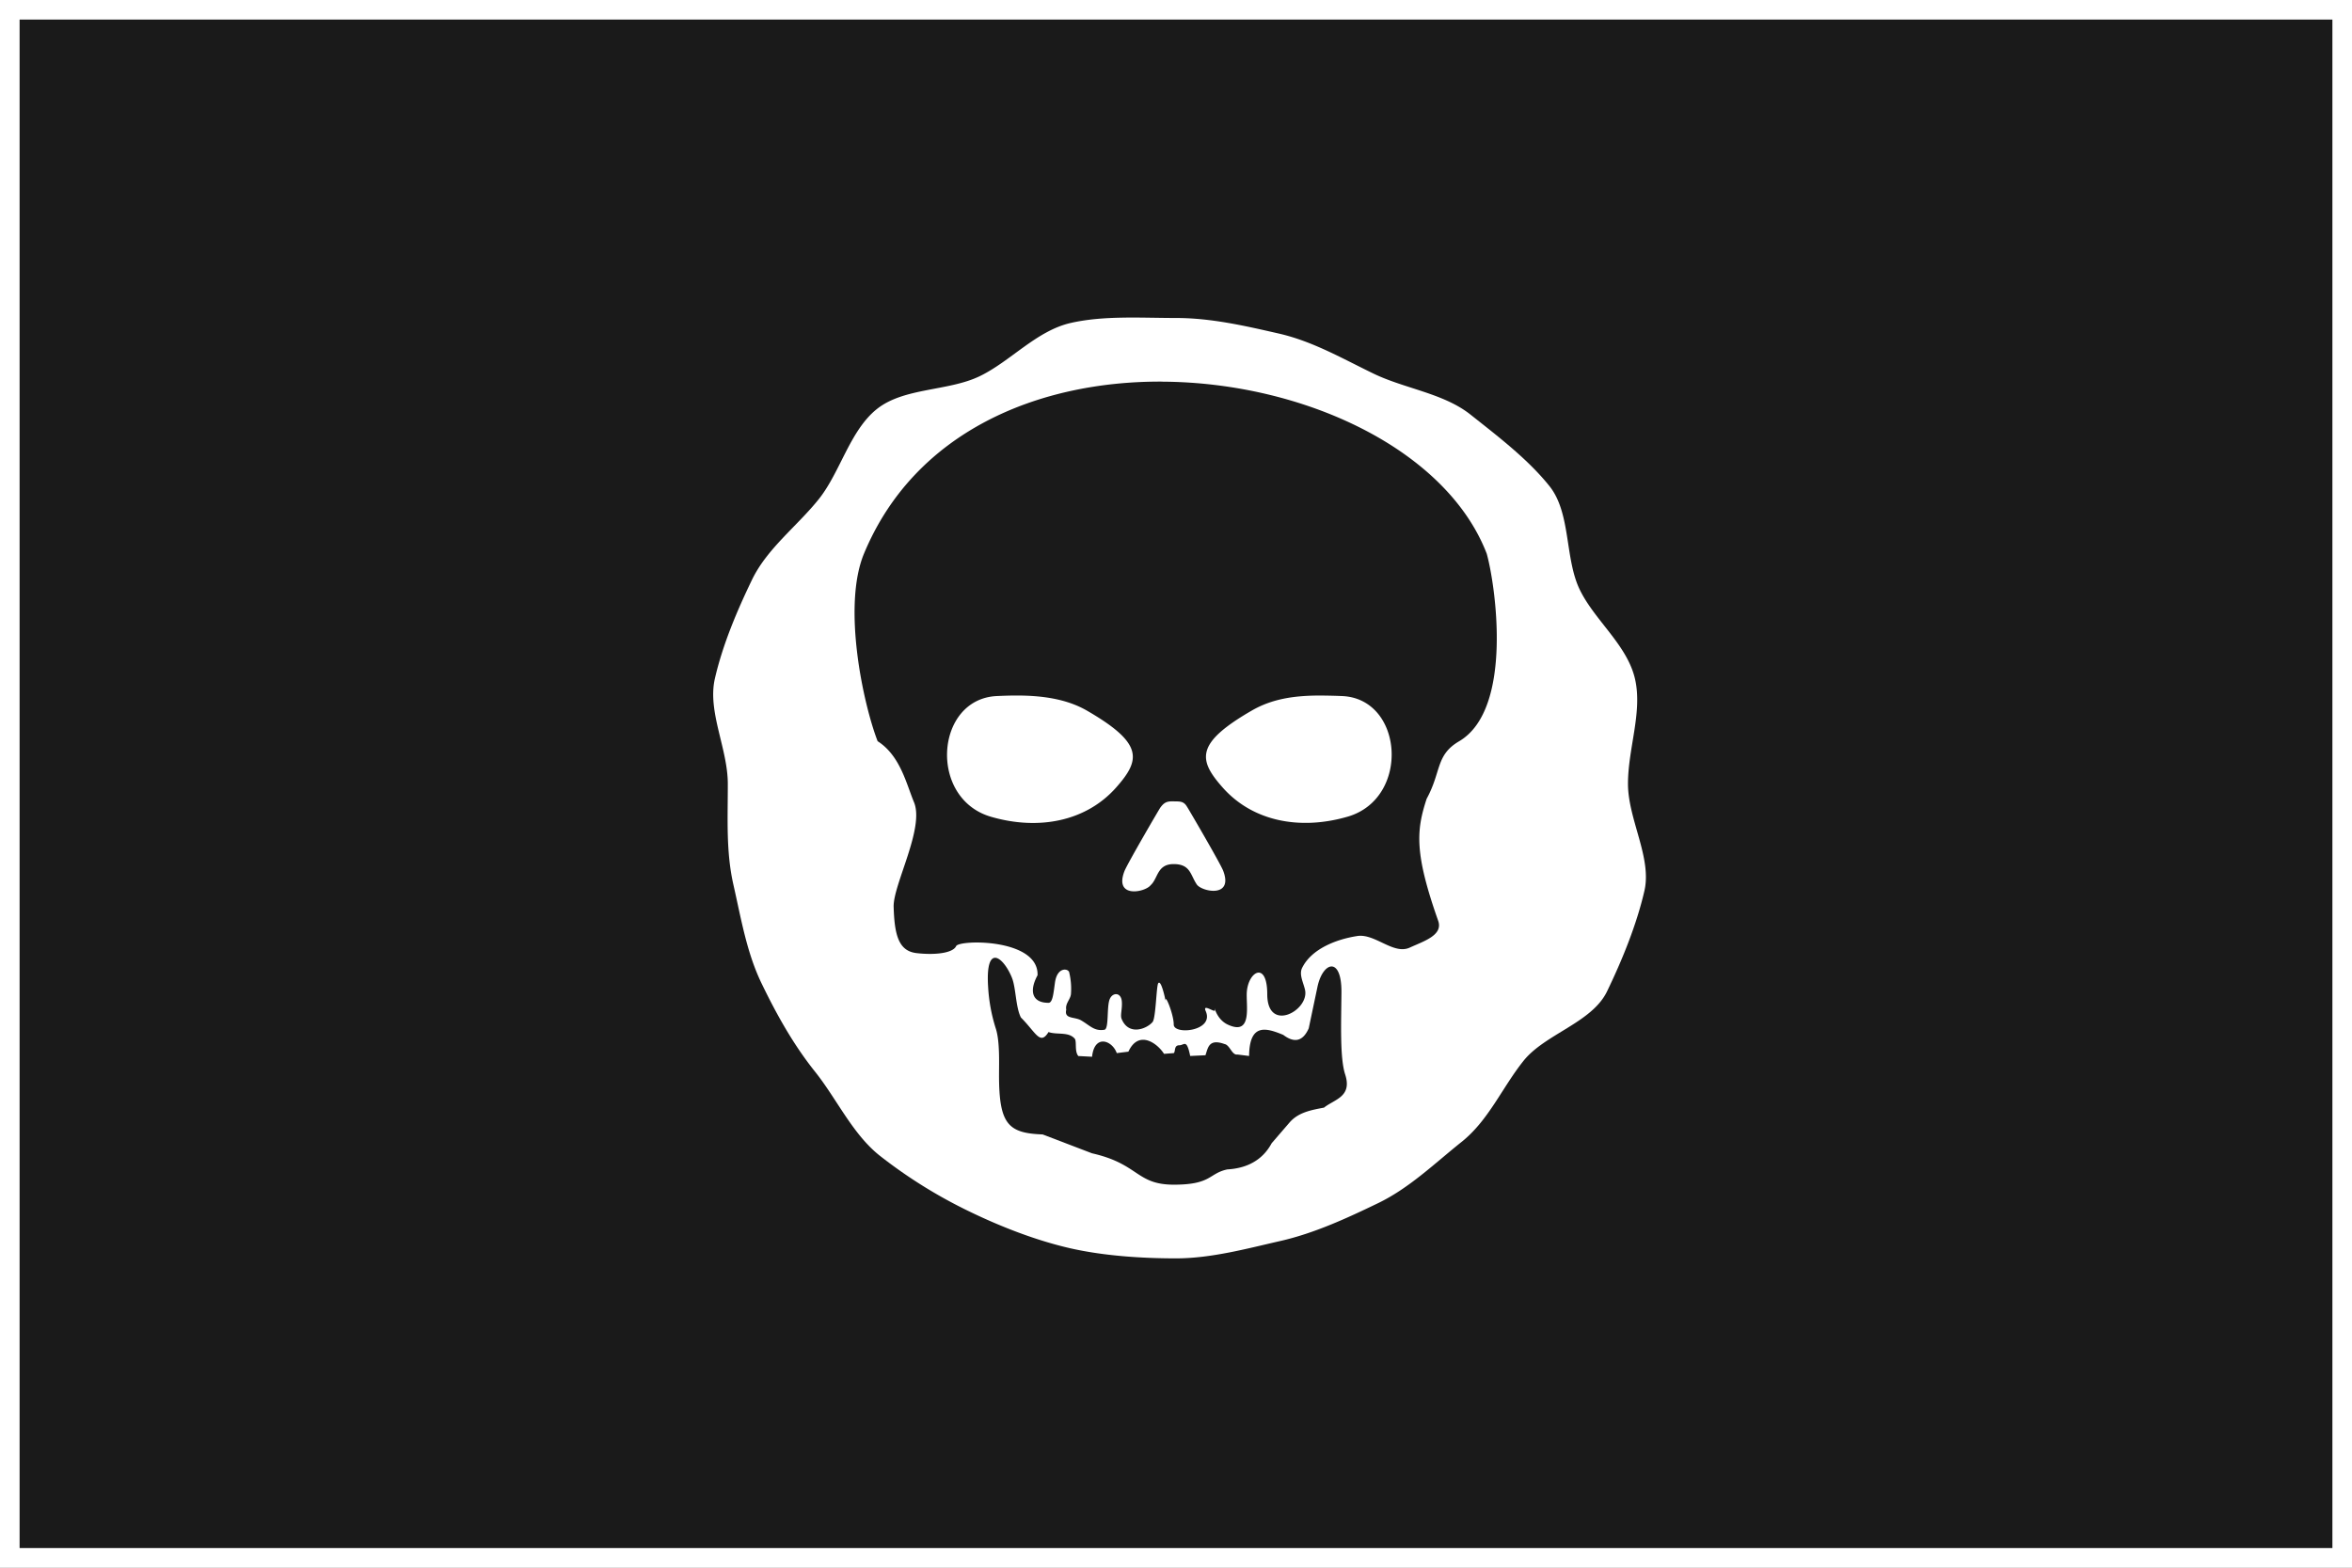 <svg id="Layer_1" data-name="Layer 1" xmlns="http://www.w3.org/2000/svg" viewBox="0 0 1200 800"><rect x="0" y="0" width="1200" height="800" fill="#808080" stroke="none"/><defs><style>.cls-1{fill:#1a1a1a;}.cls-2{fill:#fff;}</style></defs><title>enemy-flag</title><rect class="cls-1" x="5" y="5" width="1190" height="790"/><path class="cls-2" d="M1215,48V828H35V48H1215m10-10H25V838H1225V38Z" transform="translate(-25 -38)"/><path class="cls-2" d="M855.6,438c0,18.06,12.24,37.65,8.4,54.54-4,17.45-11.48,35.64-19.08,51.37-7.71,16-31.66,21.72-42.63,35.46s-17.77,30.33-31.58,41.35S744.05,644.29,728.06,652c-15.74,7.59-32.37,15.31-49.81,19.28-16.9,3.84-35.19,8.87-53.25,8.87s-37.19-1.34-54.09-5.18c-17.44-4-35.33-11-51.07-18.62a249.33,249.33,0,0,1-46.1-28.69c-13.8-11-21.89-29-32.92-42.8s-19.54-29.06-27.25-45c-7.6-15.74-10.4-32.83-14.36-50.28-3.84-16.89-2.88-33.48-2.88-51.54s-10.45-36.81-6.61-53.7c4-17.44,11.36-34.74,18.95-50.48,7.71-16,23.11-27.41,34.08-41.15s15.86-35,29.67-46,36.4-9,52.4-16.72c15.73-7.59,29-23.22,46.49-27.19,16.89-3.84,35.63-2.53,53.69-2.53s35.57,4.1,52.46,7.94c17.44,4,32.62,12.87,48.36,20.47,16,7.71,35.72,10,49.46,20.92s29.25,22.67,40.27,36.48,7.71,36.78,15.42,52.78c7.6,15.74,24.28,28.28,28.24,45.72C863.05,401.44,855.6,419.94,855.6,438Z" transform="translate(-25 -38)"/><g id="layer2"><path id="path2930" class="cls-1" d="M618.23,232.74c-63.56-.39-126.52,25.49-152.41,87.76-11.17,26.87-.4,76.77,6.95,95.74,11.51,7.36,14.61,21.64,18.56,31.16,5.46,13.17-10.7,42.12-10.39,53.35.42,14.54,2.59,22.57,11.69,23.63s18.49.1,20.19-3.57c1.55-3.36,42.2-4,41.54,14.87-4.45,8.19-2.7,14.09,5.6,14.06,2.15,0,2.53-5,3.29-10.36,1.17-8.32,7.12-7.18,7.3-5a35.49,35.49,0,0,1,.85,10.93c-.28,2.74-3,4.8-2.39,7.94-1.17,4.91,4.23,3.49,7.6,5.46,4.52,2.63,6.67,5.62,11.87,4.78,2.34-.38,1.14-11.14,2.58-15.29,1.36-3.92,5.91-4,6.3.84.31,4-.91,6.9-.11,8.89,3.58,8.82,12.88,5.11,15.81,1.6,1.67-2,1.91-18.45,2.89-19.79,1.81-2.47,4.57,13.1,4,10.42-1.49-7.49,3.9,5,3.9,10.68,0,5.43,20.84,3.42,16.32-6.84-1.86-4.2,4.86,1.09,4.65-.5-.46-3.48.2,4.43,6.68,7.4,12.91,5.93,9-10.51,9.67-17.07,1-10.34,10.36-15.35,10.39,1.49,0,20.12,21.63,8.31,19.27-2.2-.81-3.66-3.14-7.81-1.49-11.17,4.79-9.74,17.44-14.64,28.17-16.29,9-1.39,18.46,9.71,26.75,5.91,7.14-3.28,17.12-6.29,14.51-13.69-12.23-34.66-11.15-46.16-5.88-62.27,7.57-13.84,4.52-22.27,16.55-29.33,27.95-16.42,18.46-80.39,14.09-95.75-20.52-53.15-93.29-87.32-165.33-87.76h0Zm-73.16,160.2c11.78.11,24.15,1.72,34.54,7.72,28.9,16.73,27.39,25.09,14.8,39.27-15.21,17.14-39.32,22-63.81,14.87-32.12-9.36-28.47-60.17,3-61.6,3.71-.17,7.56-.3,11.49-.26Zm152.22,0c4,0,8.16.09,12.4.26,31.46,1.26,35,52.18,2.92,61.54-24.5,7.13-48.54,2.33-63.74-14.8-12.59-14.19-14.11-22.61,14.8-39.34,10.38-6,21.55-7.55,33.62-7.66Zm-73.41,54c3.17.07,5.09-.17,6.81,2.86-.15-.45,16.93,28.76,18.37,32.52,5.37,14-10.6,10.78-13.37,7.14-3.37-4.84-3.17-10.46-11.81-10.51s-8,7.39-11.82,10.77c-2.77,3.64-18.74,6.9-13.37-7.14,1.44-3.76,18.52-33,18.37-32.52,2.1-2.87,3.64-3.19,6.82-3.12Z" transform="translate(-25 -38)"/><path id="path3758" class="cls-1" d="M545.83,557.16c-2.7-5.45-2.45-15.09-4.57-20.29-4.23-10.4-13.57-18.06-12.12,4.71a85.59,85.59,0,0,0,4,21.54c1.94,6.26,1.59,16.69,1.57,23-.07,25.51,4.52,30.14,22.26,30.79l25.22,9.64c24,5.43,22.39,16,41.72,16s17.75-5.77,27.27-7.79c9-.51,17.58-4,22.62-13.35l9.28-10.76c4.51-5.07,11-6.2,17.43-7.42,5.33-4.29,14.57-5.46,10.76-17.06-2.67-8.38-2-25.58-1.86-41.54.21-18.82-9.5-16-12.24-3l-4.45,21.14c-2.87,6.44-7.14,7.78-13,3.34-9-3.75-17.23-5.91-17.43,10.76l-5.94-.74c-2.83.48-3.82-4.88-6.65-5.37-8-2.84-8.35,1.92-9.67,5.74l-7.79.37c-1.85-9-3-5.45-5.56-5.46-2.79,0-1.86,3-2.79,4l-5,.38c-3.26-5.26-12.9-12.53-18.18-1.12l-5.93.74c-2.32-6.5-11.36-9.82-12.61,1.86l-7-.37c-2.07-2.44-.67-7.54-1.88-8.9-3.2-3.63-9.07-1.81-13.33-3.34-4.32,7-6.36.31-14.09-7.42Z" transform="translate(-25 -38)"/></g></svg>